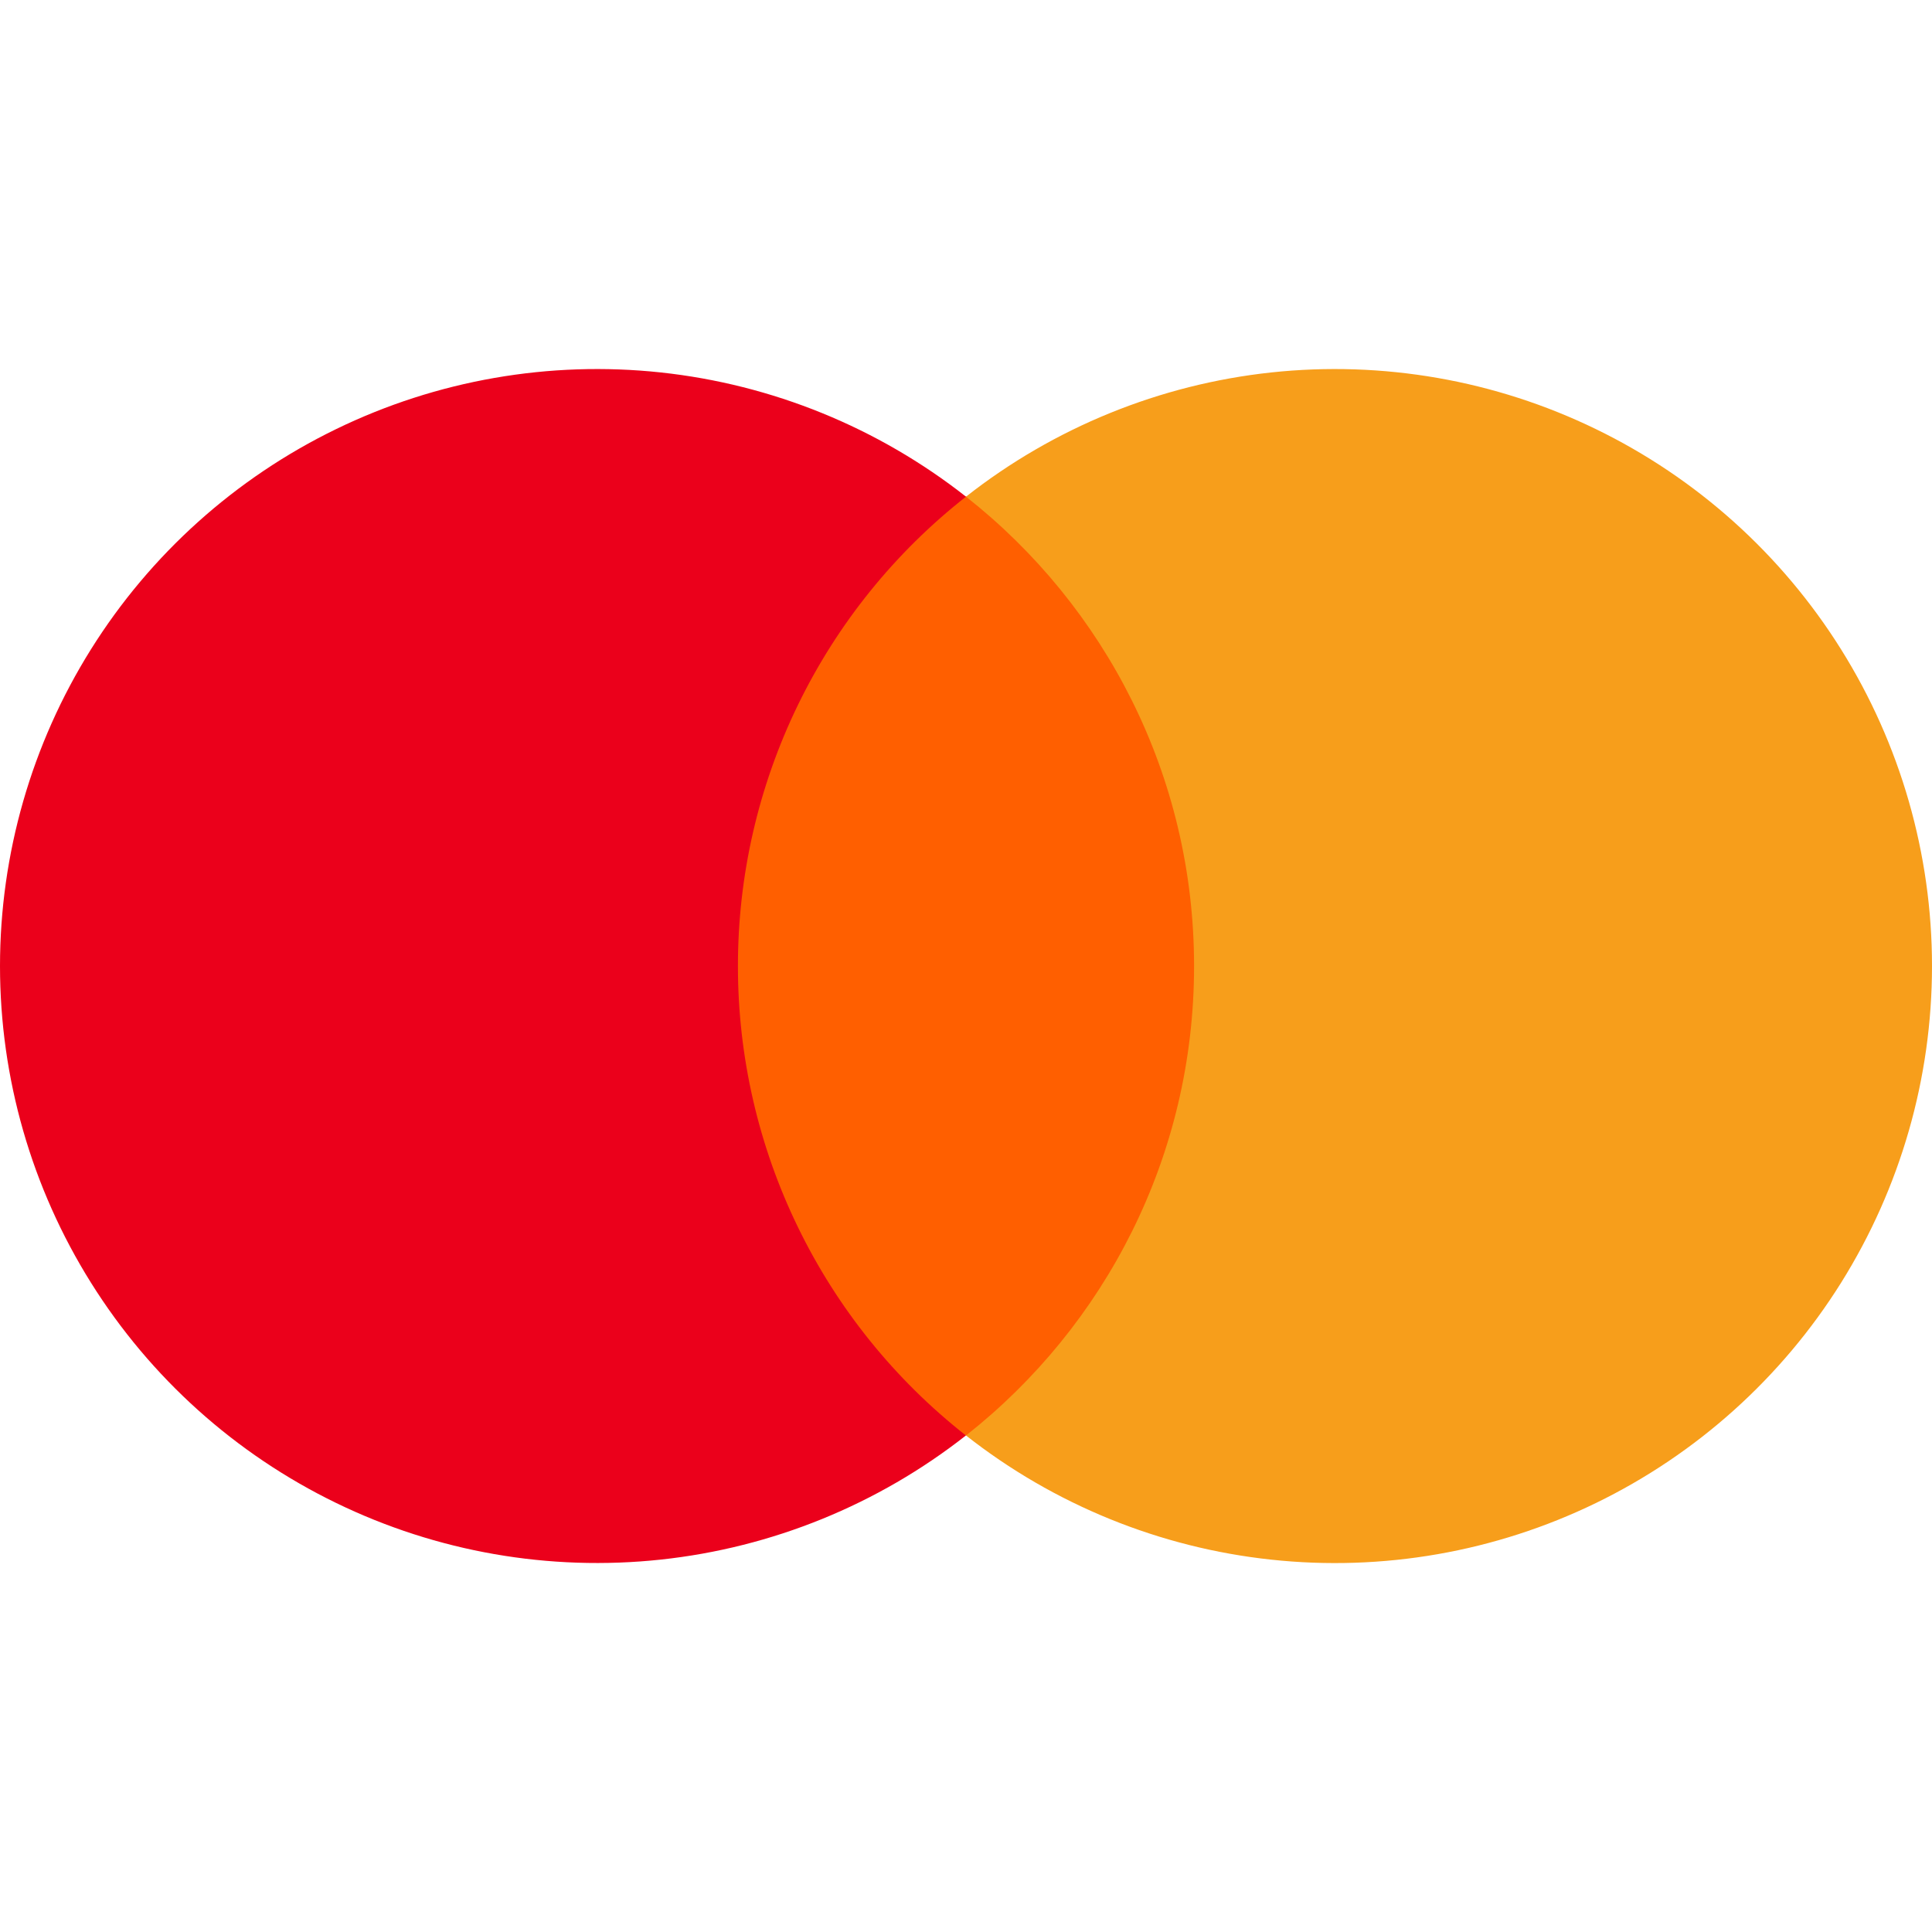 <svg width="40" height="40" viewBox="0 0 40 40" fill="none" xmlns="http://www.w3.org/2000/svg">
<path d="M25.41 29.72H14.594V10.281H25.41V29.72Z" fill="#FF5F00"/>
<path d="M15.278 20.001C15.277 18.129 15.701 16.282 16.519 14.598C17.337 12.914 18.527 11.439 20 10.283C18.176 8.85 15.986 7.959 13.68 7.711C11.374 7.464 9.045 7.87 6.959 8.884C4.873 9.897 3.114 11.477 1.883 13.444C0.653 15.409 0 17.682 0 20.001C0 22.32 0.653 24.592 1.884 26.558C3.114 28.524 4.873 30.104 6.959 31.117C9.044 32.131 11.373 32.537 13.679 32.29C15.985 32.043 18.175 31.152 19.998 29.72C18.526 28.564 17.336 27.088 16.519 25.404C15.701 23.721 15.277 21.873 15.278 20.001Z" fill="#EB001B"/>
<path d="M40 20.001C40 22.321 39.347 24.593 38.117 26.559C36.886 28.525 35.127 30.105 33.041 31.119C30.955 32.132 28.626 32.539 26.32 32.291C24.014 32.044 21.824 31.153 20 29.72C22.875 27.456 24.722 23.945 24.722 20.001C24.722 16.058 22.875 12.546 20 10.283C21.824 8.85 24.014 7.959 26.32 7.711C28.626 7.464 30.955 7.87 33.041 8.884C35.127 9.897 36.886 11.477 38.117 13.444C39.347 15.409 40 17.682 40 20.001Z" fill="#F79E1B"/>
</svg>
